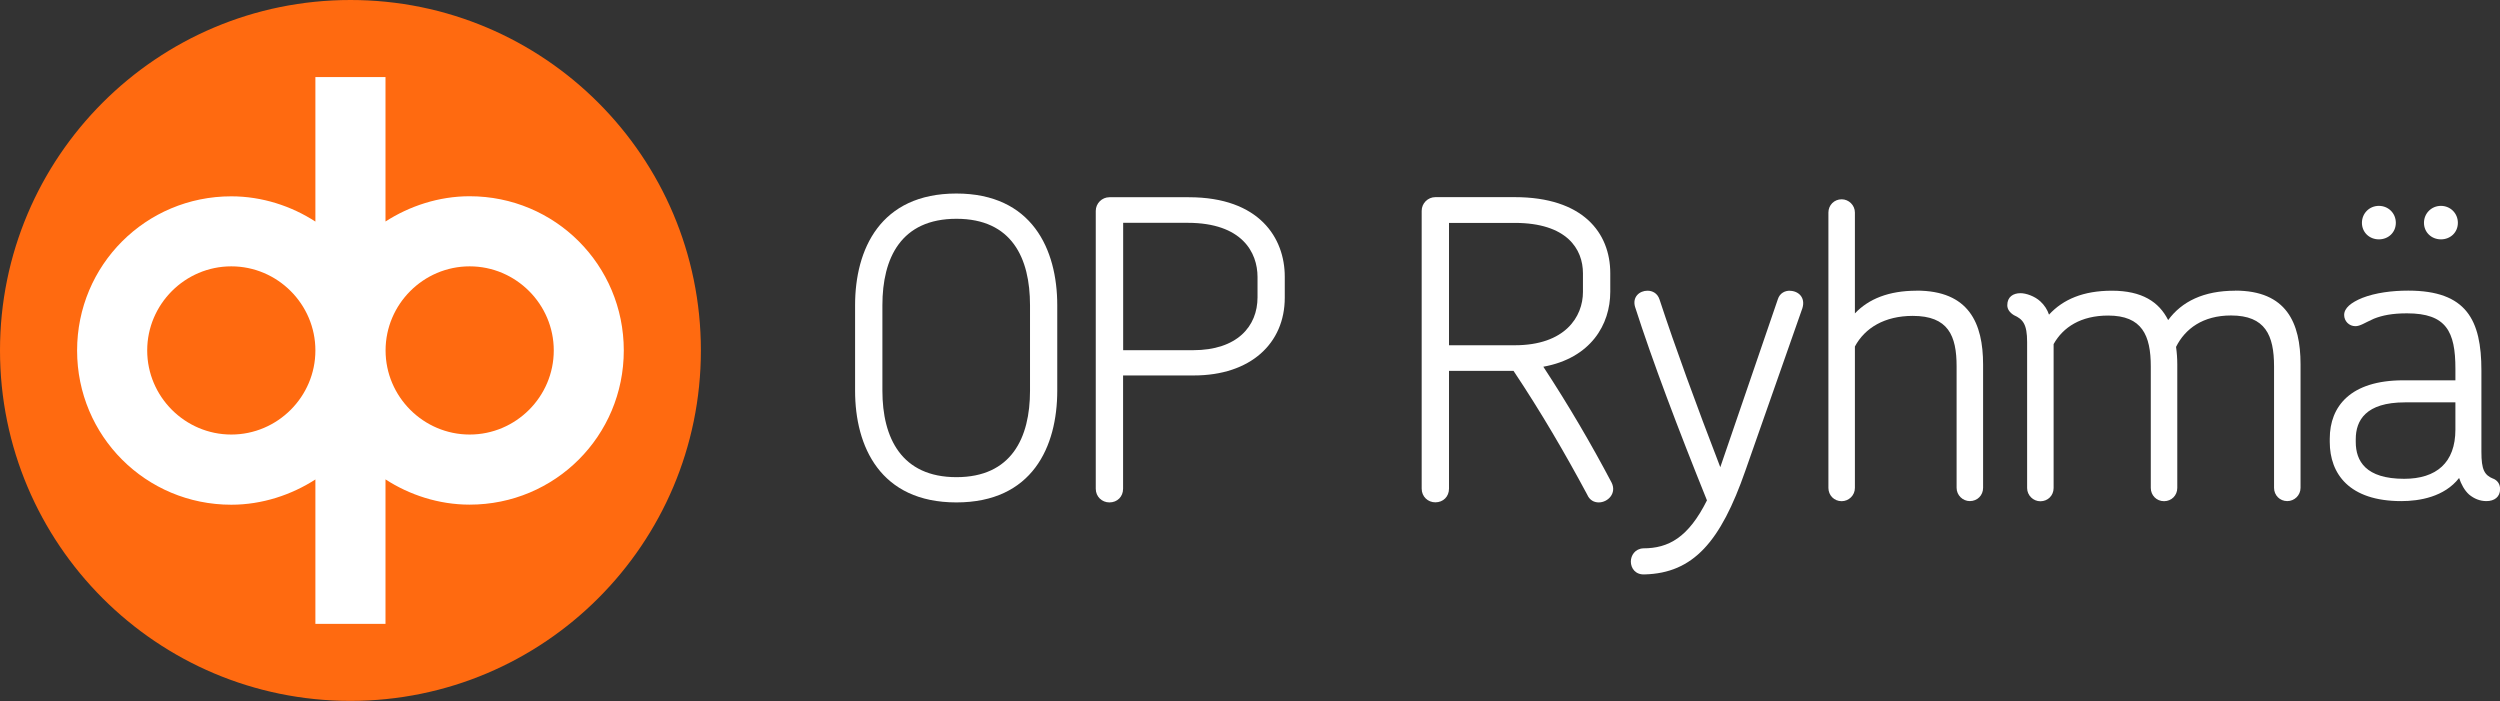 <?xml version="1.0" encoding="UTF-8"?><svg id="b" xmlns="http://www.w3.org/2000/svg" viewBox="0 0 303.83 85.19"><rect x="0" y="0" width="303.83" height="85.19" fill="#333333" stroke="none"/><g id="c"><circle cx="42.59" cy="42.59" r="42.59" style="fill:#ff6a10; stroke-width:0px;"/><path d="M46.85,75.82h-8.52v-17.55c-2.9,1.87-6.47,3.07-10.22,3.07-10.39,0-18.74-8.35-18.74-18.74s8.35-18.74,18.74-18.74c3.75,0,7.33,1.19,10.22,3.07V9.37h8.52v17.55c2.9-1.87,6.47-3.07,10.22-3.07,10.39,0,18.74,8.35,18.74,18.74s-8.35,18.74-18.74,18.74c-3.75,0-7.33-1.19-10.22-3.07v17.55ZM57.08,32.37c-5.62,0-10.22,4.6-10.22,10.22s4.6,10.22,10.22,10.22,10.22-4.6,10.22-10.22-4.6-10.22-10.22-10.22ZM28.11,32.37c-5.62,0-10.22,4.6-10.22,10.22s4.6,10.22,10.22,10.22,10.22-4.6,10.22-10.22-4.6-10.22-10.22-10.22Z" style="fill:#fff; stroke-width:0px;"/><path d="M116.23,23.52c-9.25,0-12.31,6.78-12.31,13.57v10.4c0,6.78,3.06,13.57,12.31,13.57s12.26-6.79,12.26-13.57v-10.4c0-6.79-3.06-13.57-12.26-13.57ZM125.18,47.49c0,5.73-2.26,10.5-8.94,10.5s-9-4.77-9-10.5v-10.4c0-5.73,2.26-10.5,9-10.5s8.94,4.78,8.94,10.5v10.4Z" style="fill:#fff; stroke-width:0px;"/><path d="M144.48,23.97h-9.65c-.91,0-1.66.75-1.66,1.66v33.77c0,.96.75,1.66,1.66,1.66.96,0,1.66-.7,1.66-1.66v-13.77h8.59c6.93,0,11.06-3.92,11.06-9.45v-2.56c0-4.67-3.06-9.65-11.66-9.65ZM152.83,36.13c0,3.52-2.46,6.43-7.84,6.43h-8.49v-15.48h7.84c6.63,0,8.49,3.62,8.49,6.58v2.46Z" style="fill:#fff; stroke-width:0px;"/><path d="M187.56,44.57c5.78-1.05,8.14-5.13,8.14-9.1v-2.26c0-4.92-3.32-9.25-11.61-9.25h-9.65c-.91,0-1.66.75-1.66,1.66v33.77c0,.96.75,1.66,1.66,1.66.96,0,1.66-.7,1.66-1.66v-14.32h7.84c3.32,4.97,6.28,10.05,8.95,15.03.3.7.85.96,1.41.96,1.11,0,2.21-1.11,1.56-2.41-2.46-4.67-5.23-9.4-8.29-14.07ZM176.1,41.96v-14.87h7.99c6.33,0,8.29,3.17,8.29,6.13v2.26c0,3.01-2.16,6.48-8.29,6.48h-7.99Z" style="fill:#fff; stroke-width:0px;"/><path d="M217.52,35.33c-.55,0-1.21.25-1.46,1.05l-6.99,20.4c-2.96-7.69-5.48-14.58-7.39-20.4-.25-.75-.86-1.05-1.46-1.05-.96,0-1.86.75-1.51,1.96,2.11,6.58,5.23,14.82,8.74,23.52-2.26,4.52-4.67,5.83-7.74,5.83-1,.05-1.51.86-1.51,1.61,0,.8.55,1.61,1.66,1.56,5.93-.15,9.25-3.97,12.26-12.61l6.93-19.75c.4-1.31-.5-2.11-1.56-2.11Z" style="fill:#fff; stroke-width:0px;"/><path d="M232.92,35.33c-3.37,0-5.83,1-7.49,2.76v-12.26c0-.9-.75-1.61-1.61-1.61-.9,0-1.61.7-1.61,1.61v33.47c0,.9.7,1.61,1.61,1.61.86,0,1.61-.7,1.61-1.61v-17.19c1.21-2.26,3.62-3.72,7.03-3.72,4.32,0,5.33,2.41,5.33,6.13v14.77c0,.9.75,1.61,1.61,1.61.91,0,1.61-.7,1.61-1.61v-14.98c0-5.02-1.71-8.99-8.09-8.99Z" style="fill:#fff; stroke-width:0px;"/><path d="M271.64,35.33c-3.82,0-6.48,1.31-8.14,3.57-1.11-2.21-3.17-3.57-6.84-3.57-3.47,0-5.93,1.05-7.64,2.91-.2-.6-.55-1.15-1.05-1.61-.7-.65-1.76-1-2.41-1-.9,0-1.61.45-1.61,1.46,0,.5.3.9.8,1.21,1.11.5,1.61,1.1,1.61,3.27v17.74c0,.9.75,1.61,1.61,1.61.91,0,1.61-.7,1.61-1.61v-17.49c1.15-2.06,3.32-3.47,6.63-3.47,4.12,0,5.18,2.41,5.18,6.18v14.77c0,.9.7,1.61,1.61,1.61s1.61-.7,1.61-1.61v-15.03c0-.7-.05-1.41-.15-2.11,1.1-2.21,3.27-3.82,6.68-3.82,4.17,0,5.23,2.41,5.23,6.18v14.77c0,.9.7,1.61,1.61,1.61.86,0,1.61-.7,1.61-1.61v-15.03c0-5.03-1.71-8.94-7.94-8.94Z" style="fill:#fff; stroke-width:0px;"/><path d="M289.11,29.09c1.16,0,2.06-.85,2.06-2.01s-.9-2.06-2.06-2.06-2.06.91-2.06,2.06.9,2.01,2.06,2.01Z" style="fill:#fff; stroke-width:0px;"/><path d="M296.65,29.09c1.16,0,2.06-.85,2.06-2.01s-.91-2.06-2.06-2.06-2.06.91-2.06,2.06.91,2.01,2.06,2.01Z" style="fill:#fff; stroke-width:0px;"/><path d="M303.03,58.19c-1.1-.45-1.46-1.1-1.46-3.27v-9.9c0-6.13-1.81-9.7-8.89-9.7-1.96,0-3.97.25-5.63.9-1.31.55-2.16,1.21-2.16,2.06,0,.75.6,1.36,1.36,1.36.6,0,1.11-.4,2.26-.91,1.01-.4,2.21-.65,4.02-.65,4.77,0,5.88,2.21,5.88,6.73v1.41h-6.33c-6.43,0-8.94,3.17-8.94,7.09v.4c0,3.87,2.36,7.19,8.69,7.19,2.21,0,5.23-.5,7.03-2.81.25.75.65,1.51,1.21,2.01.6.5,1.31.8,2.11.8.96,0,1.66-.5,1.66-1.46,0-.55-.25-1-.8-1.26ZM298.41,52.21c0,4.02-2.31,5.98-6.23,5.98-4.67,0-5.88-2.16-5.88-4.47v-.35c0-2.26,1.2-4.47,5.98-4.47h6.13v3.32Z" style="fill:#fff; stroke-width:0px;"/></g></svg>